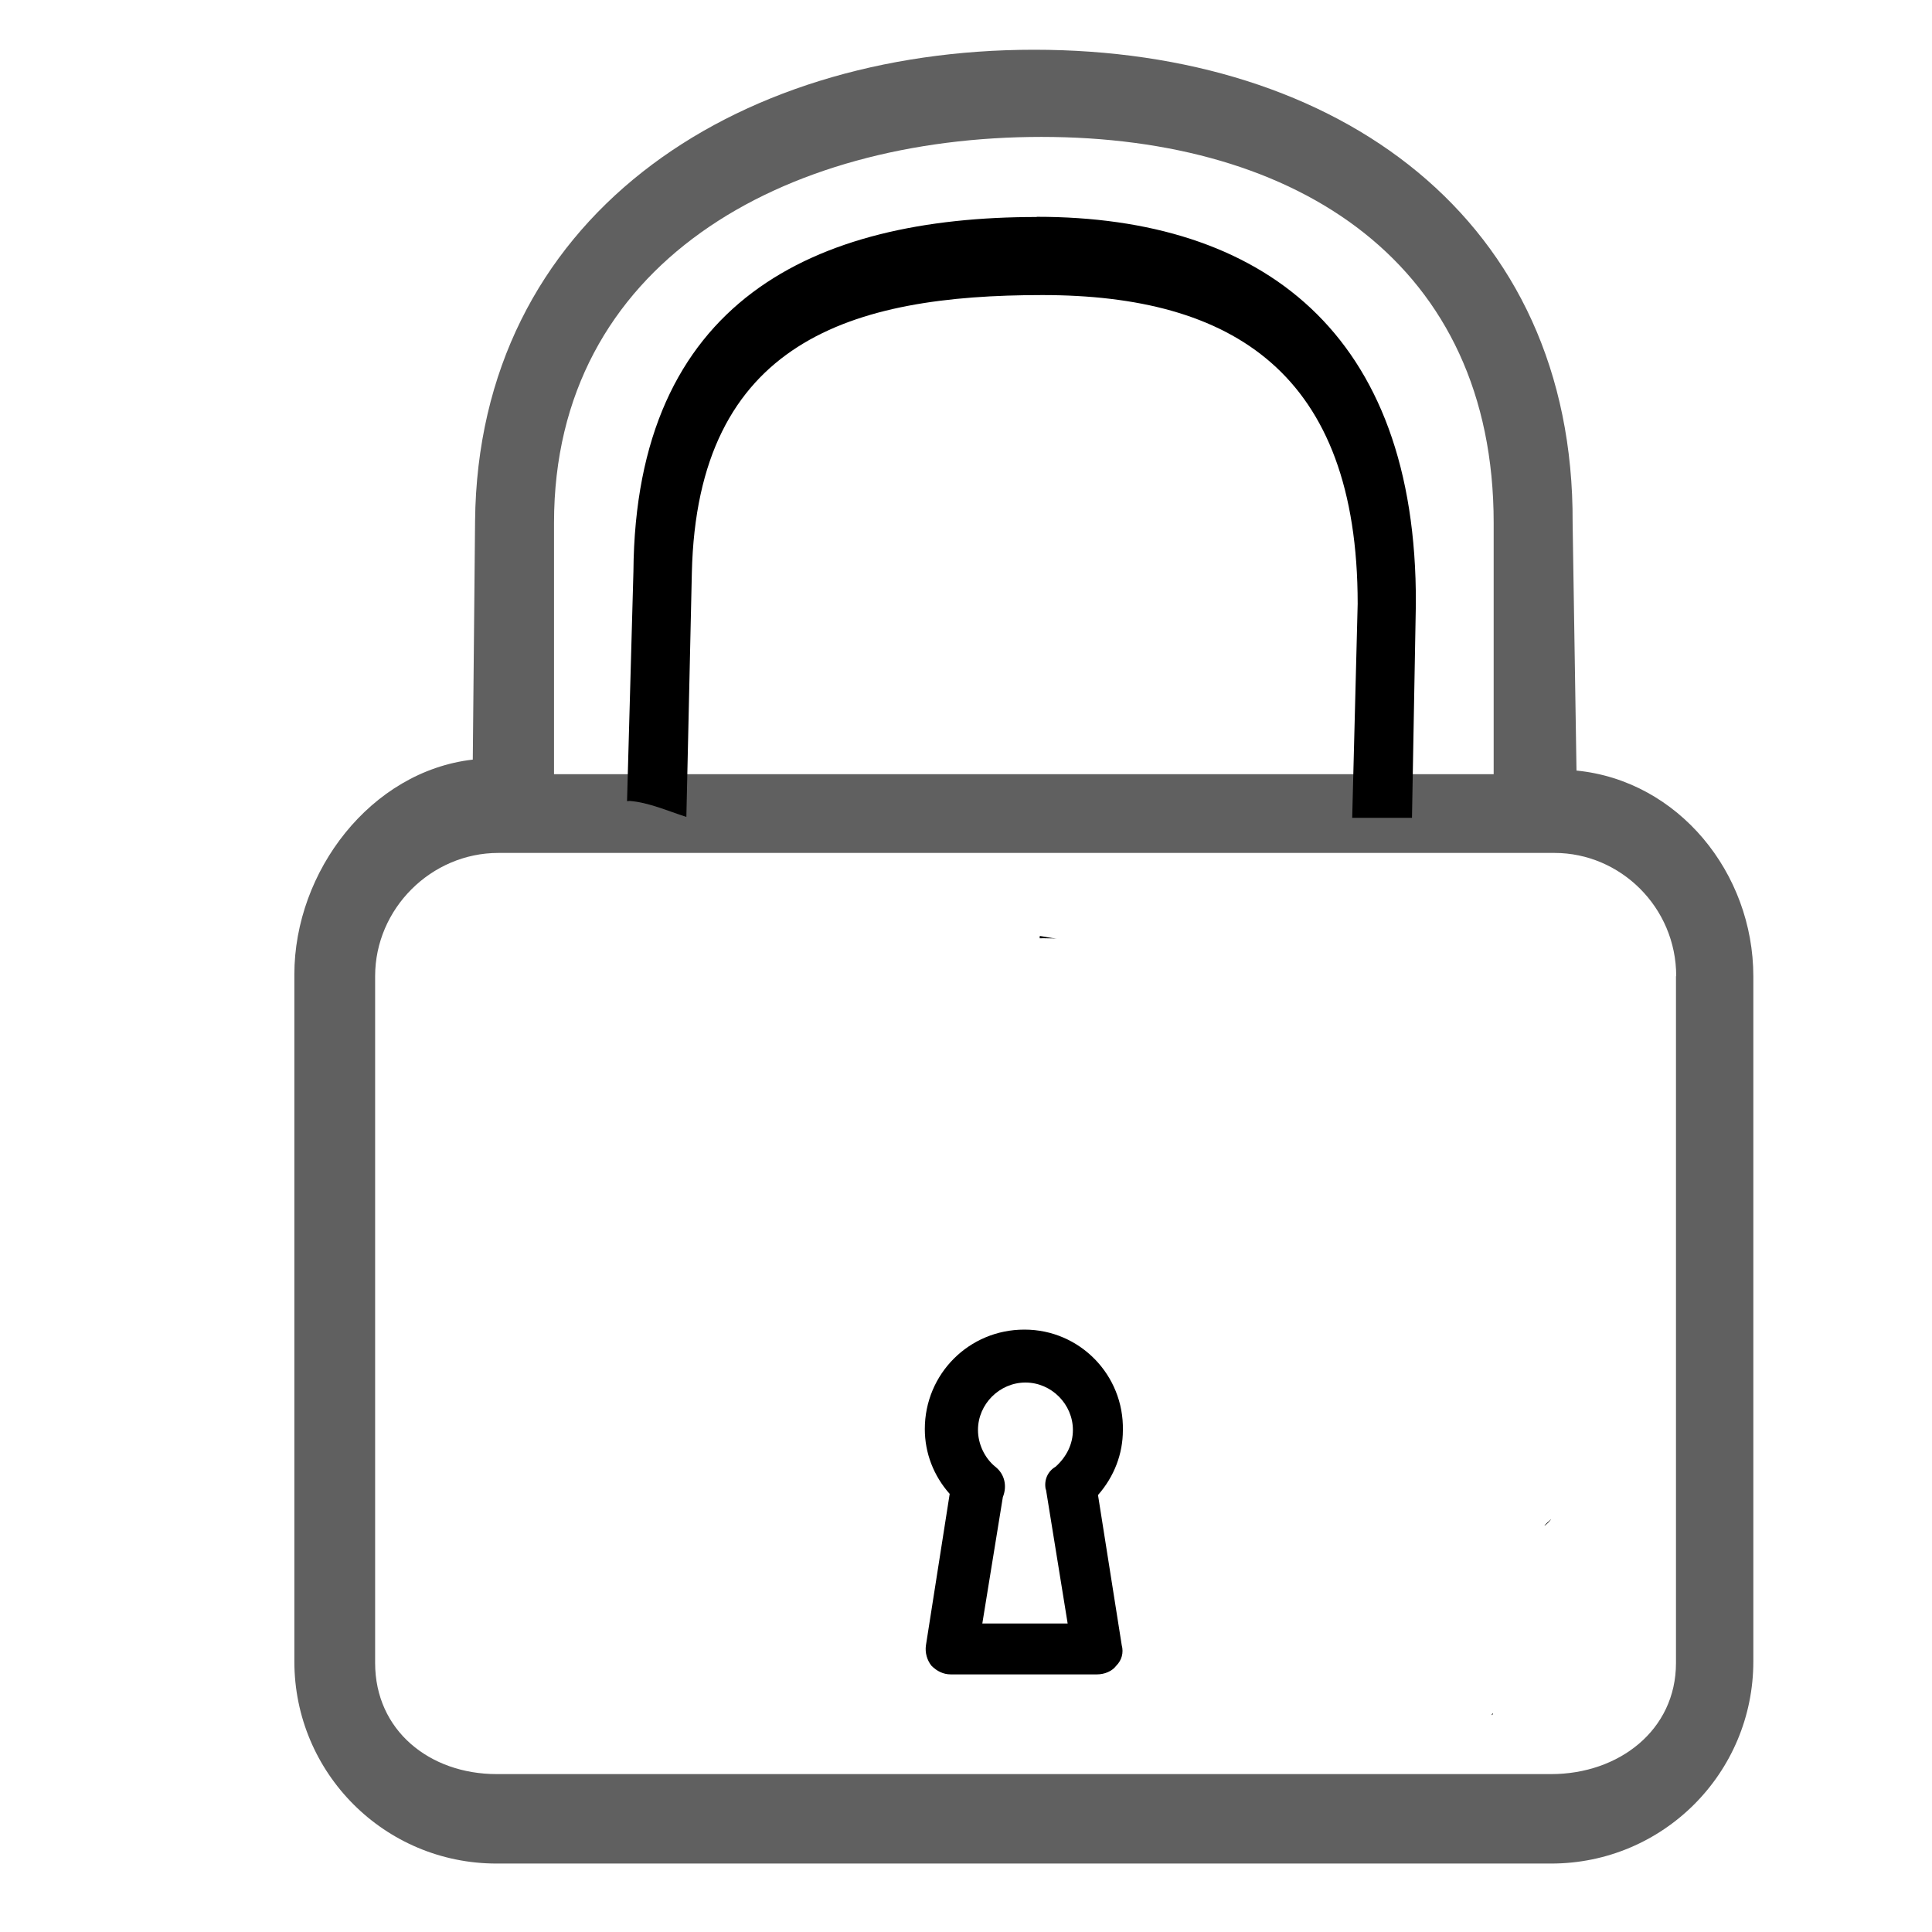 <?xml version="1.0" encoding="UTF-8" standalone="no"?>
<svg
   xmlns:dc="http://purl.org/dc/elements/1.1/"
   xmlns:cc="http://creativecommons.org/ns#"
   xmlns:rdf="http://www.w3.org/1999/02/22-rdf-syntax-ns#"
   xmlns:svg="http://www.w3.org/2000/svg"
   xmlns="http://www.w3.org/2000/svg"
   xmlns:sodipodi="http://sodipodi.sourceforge.net/DTD/sodipodi-0.dtd"
   xmlns:inkscape="http://www.inkscape.org/namespaces/inkscape"
   width="32"
   height="32"
   viewBox="0 0 8.467 8.467"
   version="1.1"
   id="svg821"
   inkscape:version="1.0.1 (3bc2e813f5, 2020-09-07)"
   sodipodi:docname="iconcollection.svg">
  <defs
     id="defs815" />
  <sodipodi:namedview
     id="base"
     pagecolor="#ffffff"
     bordercolor="#666666"
     borderopacity="1.0"
     inkscape:pageopacity="0.0"
     inkscape:pageshadow="2"
     inkscape:zoom="3.959798"
     inkscape:cx="-20.837122"
     inkscape:cy="105.0059"
     inkscape:document-units="mm"
     inkscape:current-layer="layer1"
     showgrid="true"
     units="px"
     inkscape:window-width="1920"
     inkscape:window-height="1020"
     inkscape:window-x="1920"
     inkscape:window-y="0"
     inkscape:window-maximized="1"
     inkscape:document-rotation="0" />
  <g
     inkscape:label="Capa 1"
     inkscape:groupmode="layer"
     id="layer1"
     transform="translate(0,-288.533)">
    <g
       id="g1791"
       transform="matrix(0.265,0,0,0.265,-185.04,26.519)">
      <g
         id="g1565">
        <path
           id="path1561"
           d="m 85,142 c -10.4,8.1 -16.6,20.5 -16.6,33.9 v 14.7 c 0,1.3 1.1,2.4 2.4,2.4 H 152 c 1.3,0 2.4,-1.1 2.4,-2.4 V 176 c 0,-13.4 -6.1,-25.8 -16.6,-33.9 13.5,-8.7 22.5,-23.9 22.5,-41.1 0,-27 -21.9,-48.9 -48.9,-48.9 -27,0 -48.9,21.9 -48.9,48.8 0,17.3 9,32.4 22.5,41.1 z m 64.7,34 v 12.4 H 73.2 V 176 c 0,-12.6 6.1,-24.2 16.3,-31.3 6.6,3.3 14,5.2 21.9,5.2 7.9,0 15.3,-1.9 21.9,-5.2 10.3,7.1 16.4,18.7 16.4,31.3 z M 111.4,56.8 c 24.3,0 44.1,19.8 44.1,44.1 0,24.3 -19.8,44.1 -44.1,44.1 -24.3,0 -44.1,-19.8 -44.1,-44.1 0,-24.3 19.8,-44.1 44.1,-44.1 z"
           class="st0"
           inkscape:connector-curvature="0"
           style="fill:#606060" />
        <path
           id="path1563"
           d="m 100.6,115.9 c 7,-2.7 14.6,-2.7 21.6,0 3.9,1.5 7.7,2.3 10.8,2.3 9.5,0 17.2,-7.7 17.2,-17.2 0,-9.5 -7.7,-17.2 -17.2,-17.2 -3.1,0 -6.9,0.8 -10.8,2.3 -7,2.7 -14.6,2.7 -21.6,0 -3.9,-1.5 -7.7,-2.3 -10.8,-2.3 -9.5,0 -17.2,7.7 -17.2,17.2 0,9.5 7.7,17.2 17.2,17.2 3.1,0 6.9,-0.9 10.8,-2.3 z m -23.3,-15 c 0,-6.9 5.6,-12.4 12.4,-12.4 2.5,0 5.8,0.7 9.1,2 8.1,3.1 17,3.1 25,0 3.3,-1.3 6.6,-2 9.1,-2 6.9,0 12.4,5.6 12.4,12.4 0,6.9 -5.6,12.4 -12.4,12.4 -2.5,0 -5.8,-0.7 -9.1,-2 -4,-1.5 -8.3,-2.3 -12.5,-2.3 -4.2,0 -8.5,0.8 -12.5,2.3 -3.3,1.3 -6.6,2 -9.1,2 -6.8,0.1 -12.4,-5.5 -12.4,-12.4 z"
           class="st0"
           inkscape:connector-curvature="0"
           style="fill:#606060" />
      </g>
      <path
         id="path1567"
         d="m 403.5,545.9 c -19.4,0 -37,7.9 -49.7,20.6 0,0 -0.1,0.1 -0.2,0.1 0,0 -0.1,0.1 -0.1,0.2 -12.7,12.8 -20.6,30.3 -20.6,49.7 0,38.9 31.6,70.5 70.5,70.5 19.4,0 36.9,-7.9 49.7,-20.5 0.1,0 0.1,-0.1 0.2,-0.1 0,0 0.1,-0.1 0.1,-0.2 12.7,-12.8 20.5,-30.3 20.5,-49.7 0.1,-38.9 -31.5,-70.6 -70.4,-70.6 z m -65.7,70.6 c 0,-17.3 6.7,-33 17.6,-44.7 l 15.8,15.8 c -1.8,4.2 -2.8,8.9 -2.8,13.7 0,12 6.1,22.7 15.3,29 -7.1,5.9 -11.2,14.5 -11.2,23.9 v 10.4 c 0,1.3 1.1,2.4 2.4,2.4 h 57.3 c 1.3,0 2.4,-1.1 2.4,-2.4 v -10.4 c 0,-1.1 -0.1,-2.3 -0.2,-3.4 l 13.9,13.9 c -11.7,10.9 -27.5,17.6 -44.7,17.6 -36.3,-0.1 -65.8,-29.6 -65.8,-65.8 z m 92,37.6 v 8 h -52.5 v -8 c 0,-8.5 4,-16.3 10.9,-21.3 4.6,2.3 9.9,3.6 15.4,3.6 4.9,0 9.5,-1 13.7,-2.8 l 10.5,10.5 c 1.3,3.1 2,6.5 2,10 z m -11.6,-26.3 -16.6,-16.6 c 3.1,-0.3 6.3,0.1 9.3,1.3 2.8,1.1 5.6,1.7 7.9,1.7 7.1,0 12.8,-5.8 12.8,-12.8 0,-7 -5.8,-12.8 -12.8,-12.8 -2.3,0 -5.1,0.6 -7.9,1.7 -4.8,1.8 -10,1.8 -14.7,0 -2.8,-1.1 -5.6,-1.7 -7.9,-1.7 -2.7,0 -5.2,0.8 -7.2,2.2 l -4.1,-4.1 c 5.2,-9.3 15.1,-15.7 26.6,-15.7 16.7,0 30.4,13.6 30.4,30.4 -0.1,11.2 -6.4,21.2 -15.8,26.4 z m -37,-30.3 11.1,11.1 c -1.5,0.4 -2.9,0.6 -4,0.6 -4.4,0 -8.1,-3.6 -8.1,-8.1 0,-1.2 0.4,-2.5 1,-3.6 z m 3.4,-3.4 c 1.1,-0.6 2.4,-1 3.7,-1 1.7,0 3.9,0.5 6.2,1.3 5.8,2.2 12.3,2.2 18.1,0 2.2,-0.9 4.5,-1.3 6.2,-1.3 4.4,0 8.1,3.6 8.1,8.1 0,4.4 -3.6,8.1 -8.1,8.1 -1.7,0 -3.9,-0.5 -6.2,-1.3 -2.9,-1.1 -6,-1.7 -9.1,-1.7 -2,0 -4.1,0.3 -6.1,0.8 z m -6.9,-0.1 c -1.4,2.1 -2.2,4.5 -2.2,7.2 0,7.1 5.8,12.8 12.8,12.8 2.3,0 5,-0.6 7.8,-1.6 l 17.4,17.4 c -3.1,1.1 -6.5,1.7 -10,1.7 -16.8,0 -30.4,-13.6 -30.4,-30.4 0,-3.5 0.6,-6.9 1.7,-10 z m 73.9,67.2 -19.8,-19.8 c -1.9,-4.3 -4.8,-8.1 -8.5,-11.2 9.2,-6.3 15.3,-17 15.3,-29 0,-19.4 -15.8,-35.2 -35.2,-35.2 -12.7,0 -23.9,6.8 -30.1,17 l -14.7,-14.7 c 11.7,-10.9 27.5,-17.6 44.7,-17.6 36.3,0 65.7,29.5 65.7,65.7 0.3,17.3 -6.4,33 -17.4,44.8 z"
         class="st0"
         inkscape:connector-curvature="0"
         style="fill:#606060" />
      <g
         id="g1575">
        <path
           id="path1569"
           d="m 405.4,92.8 c -0.6,0 -1.2,0 -1.9,0 -0.6,0 -1.2,0 -1.9,0 -39.3,1 -70.3,33.2 -71.6,34.6 -0.9,0.9 -0.9,2.4 0,3.3 1.3,1.4 32.3,33.6 71.6,34.6 0.6,0 1.2,0 1.9,0 0.6,0 1.2,0 1.9,0 39.3,-1 70.3,-33.2 71.6,-34.6 0.9,-0.9 0.9,-2.4 0,-3.3 C 475.7,126 444.7,93.8 405.4,92.8 Z M 435,129 c 0,17.4 -14.1,31.5 -31.5,31.5 -17.4,0 -31.5,-14.1 -31.5,-31.5 0,-17.4 14.1,-31.5 31.5,-31.5 17.4,0 31.5,14.2 31.5,31.5 z m -99.8,0 c 5.3,-5 22.5,-20.3 44.8,-27.5 -7.8,6.7 -12.7,16.5 -12.7,27.5 0,11 4.9,20.9 12.7,27.5 C 357.7,149.3 340.5,134 335.2,129 Z m 91.9,27.5 c 7.8,-6.7 12.7,-16.5 12.7,-27.5 0,-11 -4.9,-20.9 -12.7,-27.5 22.3,7.3 39.5,22.5 44.8,27.5 -5.3,5 -22.5,20.3 -44.8,27.5 z"
           class="st0"
           inkscape:connector-curvature="0"
           style="fill:#606060" />
        <circle
           id="circle1571"
           r="4.8"
           cy="129"
           cx="403.5"
           class="st0"
           style="fill:#606060" />
        <path
           id="path1573"
           d="m 340.2,108.5 c 0.5,0 1.1,-0.2 1.5,-0.5 13.6,-11.2 36.9,-23.3 61.8,-23.3 24.9,0 48.2,12 61.8,23.3 1,0.8 2.5,0.7 3.4,-0.3 0.8,-1 0.7,-2.5 -0.3,-3.4 -14.2,-11.8 -38.7,-24.4 -64.9,-24.4 -26.2,0 -50.7,12.6 -64.9,24.4 -1,0.8 -1.2,2.3 -0.3,3.4 0.5,0.5 1.2,0.8 1.9,0.8 z"
           class="st0"
           inkscape:connector-curvature="0"
           style="fill:#606060" />
      </g>
      <g
         id="g1581">
        <path
           id="path1577"
           d="m 677.5,133.8 c 7.5,0 15.1,-2.9 20.8,-8.6 11.5,-11.5 11.5,-30.1 0,-41.6 -11.5,-11.5 -30.2,-11.5 -41.6,0 -11.5,11.5 -11.5,30.1 0,41.6 5.7,5.8 13.2,8.6 20.8,8.6 z M 660,87 c 4.8,-4.8 11.1,-7.2 17.4,-7.2 6.3,0 12.6,2.4 17.4,7.2 9.6,9.6 9.6,25.3 0,34.9 -9.6,9.6 -25.3,9.6 -34.9,0 -9.5,-9.7 -9.5,-25.3 0.1,-34.9 z"
           class="st0"
           inkscape:connector-curvature="0"
           style="fill:#606060" />
        <path
           id="path1579"
           d="m 699.1,138.8 35.4,35.4 c 0.4,0.4 1.1,0.7 1.7,0.7 0.6,0 1.2,-0.3 1.7,-0.7 l 9.4,-9.4 c 0.9,-0.9 0.9,-2.4 0,-3.4 L 711.8,126 c 10.1,-16 7.9,-36.9 -5.6,-50.4 -15.8,-15.8 -41.6,-15.8 -57.5,0 -15.8,15.8 -15.8,41.6 0,57.5 13.5,13.5 34.4,15.8 50.4,5.7 z M 652.1,79 c 14,-14 36.7,-14 50.7,0 12.3,12.3 14,31.6 4,45.9 -0.7,1 -0.6,2.2 0.3,3.1 l 35.1,35.1 -6,6 -35.1,-35.1 c -0.5,-0.5 -1.1,-0.7 -1.7,-0.7 -0.5,0 -1,0.1 -1.4,0.4 -14.3,10 -33.6,8.3 -45.9,-4 -14,-13.9 -14,-36.7 0,-50.7 z"
           class="st0"
           inkscape:connector-curvature="0"
           style="fill:#606060" />
      </g>
      <path
         id="path1583"
         d="m 931,86.1 v 33.4 c 0,1.3 1.1,2.4 2.4,2.4 H 947 l 2.5,5.6 c 0.4,0.9 1.2,1.4 2.2,1.4 h 29.1 v 27.4 c 0,1.3 1.1,2.4 2.4,2.4 h 60.2 v 9.1 c 0,1.3 1.1,2.4 2.4,2.4 1.3,0 2.4,-1.1 2.4,-2.4 v -22.9 c 0,-1.3 -1.1,-2.4 -2.4,-2.4 -1.3,0 -2.4,1.1 -2.4,2.4 v 9.1 h -57.8 v -25 h 26.5 c 14.9,0 27,-12.1 27,-27 0,-14.9 -12.1,-27 -27,-27 h -82.4 c -0.8,0 -1.6,0.4 -2,1.1 -0.4,0.7 -0.5,1.5 -0.2,2.3 z m 4.8,31 V 96.8 l 9.1,20.3 z m 76.3,-37.4 c 12.3,0 22.2,10 22.2,22.2 0,12.2 -10,22.2 -22.2,22.2 h -58.9 l -2.5,-5.6 c 0,0 0,0 0,0 L 935.6,84.6 c 0,0 0,0 0,0 l -2.2,-4.9 z"
         class="st0"
         inkscape:connector-curvature="0"
         style="fill:#606060" />
      <g
         id="g1595">
        <path
           id="path1585"
           d="m 55,361.3 c 0.8,1.1 2.3,1.3 3.3,0.5 l 9.7,-7.1 v 64.1 c 0,1.3 1.1,2.4 2.4,2.4 h 25.3 c 1.3,0 2.4,-1.1 2.4,-2.4 V 380 h 26.5 v 38.8 c 0,1.3 1.1,2.4 2.4,2.4 h 25.3 c 1.3,0 2.4,-1.1 2.4,-2.4 v -64.1 l 9.7,7.1 c 1.1,0.8 2.6,0.5 3.3,-0.5 0.8,-1.1 0.5,-2.6 -0.5,-3.3 l -54.4,-39.8 c -0.8,-0.6 -2,-0.6 -2.8,0 l -40.9,29.9 c 0,0 0,0 0,0 L 55.6,358 c -1.1,0.8 -1.3,2.3 -0.6,3.3 z m 17.8,-10 38.6,-28.2 38.6,28.2 v 65.3 h -20.5 v -38.8 c 0,-1.3 -1.1,-2.4 -2.4,-2.4 H 95.8 c -1.3,0 -2.4,1.1 -2.4,2.4 v 38.8 H 72.8 Z"
           class="st0"
           inkscape:connector-curvature="0"
           style="fill:#606060" />
        <path
           id="path1587"
           d="m 148.8,319.7 c 2.2,2.2 3.5,5.2 3.5,8.4 0,1.3 1.1,2.4 2.4,2.4 v 0 c 1.3,0 2.4,-1.1 2.4,-2.4 0,-4.4 -1.7,-8.6 -4.9,-11.7 -3.1,-3.1 -7.3,-4.9 -11.8,-4.9 -1.3,0 -2.4,1.1 -2.4,2.4 0,1.3 1.1,2.4 2.4,2.4 3.2,-0.1 6.1,1.1 8.4,3.4 z"
           class="st0"
           inkscape:connector-curvature="0"
           style="fill:#606060" />
        <path
           id="path1589"
           d="m 139.5,302.6 c 0,1.3 1.1,2.4 2.4,2.4 5.8,0 11.2,2.2 15.3,6.3 4.1,4.1 6.3,9.5 6.3,15.3 0,1.3 1.1,2.4 2.4,2.4 v 0 c 1.3,0 2.4,-1.1 2.4,-2.4 0,-7 -2.7,-13.7 -7.7,-18.7 -5,-5 -11.6,-7.7 -18.7,-7.7 -1.4,0 -2.4,1.1 -2.4,2.4 z"
           class="st0"
           inkscape:connector-curvature="0"
           style="fill:#606060" />
        <path
           id="path1591"
           d="m 68.2,330.4 c 1.3,0 2.4,-1.1 2.4,-2.4 0,-3.2 1.2,-6.1 3.5,-8.4 2.2,-2.2 5.2,-3.5 8.4,-3.5 1.3,0 2.4,-1.1 2.4,-2.4 0,-1.3 -1.1,-2.4 -2.4,-2.4 -4.4,0 -8.6,1.7 -11.8,4.9 -3.1,3.1 -4.9,7.3 -4.9,11.7 0,1.5 1.1,2.5 2.4,2.5 z"
           class="st0"
           inkscape:connector-curvature="0"
           style="fill:#606060" />
        <path
           id="path1593"
           d="m 57,329 v 0 c 1.3,0 2.4,-1.1 2.4,-2.4 0,-5.8 2.3,-11.2 6.3,-15.3 4.1,-4.1 9.5,-6.3 15.3,-6.3 1.3,0 2.4,-1.1 2.4,-2.4 0,-1.3 -1.1,-2.4 -2.4,-2.4 -7,0 -13.7,2.7 -18.7,7.7 -5,5 -7.7,11.6 -7.7,18.7 0,1.3 1.1,2.4 2.4,2.4 z"
           class="st0"
           inkscape:connector-curvature="0"
           style="fill:#606060" />
      </g>
      <path
         id="path1597"
         d="m 446.3,318.9 c 0,-3.2 -1.3,-6.3 -3.5,-8.5 -4.7,-4.7 -12.4,-4.7 -17.1,0 l -81.3,81.3 c -2.3,2.3 -3.5,5.3 -3.5,8.5 0,3.2 1.3,6.3 3.5,8.5 4.7,4.7 12.4,4.7 17.1,0 l 5.1,-5.1 13.9,13.9 c 1.7,1.7 3.9,2.5 6.1,2.5 2.2,0 4.4,-0.8 6.1,-2.5 1.6,-1.6 2.5,-3.8 2.5,-6.1 0,-2.3 -0.9,-4.4 -2.5,-6.1 l -13.9,-13.9 64.1,-64.1 c 2.1,-2.2 3.4,-5.2 3.4,-8.4 z m -7,5.1 -65.8,65.8 c -0.5,0.5 -0.7,1.1 -0.7,1.8 0,0.7 0.3,1.3 0.9,1.7 l 15.5,15.4 c 1.5,1.5 1.5,3.9 0,5.4 -1.5,1.5 -3.9,1.5 -5.4,0 l -15.3,-15.3 -0.2,-0.2 c -0.4,-0.5 -1.1,-0.8 -1.7,-0.9 0,0 -0.1,0 -0.1,0 -0.6,0 -1.2,0.3 -1.7,0.7 l -6.9,6.9 c -2.8,2.8 -7.5,2.8 -10.3,0 -1.4,-1.4 -2.1,-3.2 -2.1,-5.2 0,-2 0.8,-3.8 2.1,-5.2 l 81.3,-81.3 c 2.8,-2.8 7.5,-2.8 10.3,0 1.4,1.4 2.1,3.2 2.1,5.2 0.2,2 -0.6,3.8 -2,5.2 z"
         class="st0"
         inkscape:connector-curvature="0"
         style="fill:#606060" />
      <g
         id="g1603" />
      <g
         id="g1617">
        <path
           id="path1605"
           d="m 914,363.8 h 12.2 l -8.6,8.6 c -0.9,0.9 -0.9,2.4 0,3.4 0.5,0.5 1.1,0.7 1.7,0.7 0.6,0 1.2,-0.2 1.7,-0.7 l 8.6,-8.6 v 12.2 c 0,1.3 1.1,2.4 2.4,2.4 1.3,0 2.4,-1.1 2.4,-2.4 v -12.2 l 8.6,8.6 c 0.5,0.5 1.1,0.7 1.7,0.7 0.6,0 1.2,-0.2 1.7,-0.7 0.9,-0.9 0.9,-2.4 0,-3.4 l -8.6,-8.6 H 950 c 1.3,0 2.4,-1.1 2.4,-2.4 0,-1.3 -1.1,-2.4 -2.4,-2.4 h -12.2 l 8.6,-8.6 c 0.9,-0.9 0.9,-2.4 0,-3.4 -0.9,-0.9 -2.4,-0.9 -3.4,0 l -8.6,8.6 v -12.2 c 0,-1.3 -1.1,-2.4 -2.4,-2.4 -1.3,0 -2.4,1.1 -2.4,2.4 v 12.2 L 921,347 c -0.9,-0.9 -2.4,-0.9 -3.4,0 -0.9,0.9 -0.9,2.4 0,3.4 l 8.6,8.6 H 914 c -1.3,0 -2.4,1.1 -2.4,2.4 0,1.3 1.1,2.4 2.4,2.4 z"
           class="st0"
           inkscape:connector-curvature="0"
           style="fill:#606060" />
        <path
           id="path1607"
           d="m 1005.7,359 h -12.2 l 8.6,-8.6 c 0.9,-0.9 0.9,-2.4 0,-3.4 -0.9,-0.9 -2.4,-0.9 -3.4,0 l -8.6,8.6 v -12.2 c 0,-1.3 -1.1,-2.4 -2.4,-2.4 -1.3,0 -2.4,1.1 -2.4,2.4 v 12.2 l -8.6,-8.6 c -0.9,-0.9 -2.4,-0.9 -3.4,0 -0.9,0.9 -0.9,2.4 0,3.4 l 8.6,8.6 h -12.2 c -1.3,0 -2.4,1.1 -2.4,2.4 0,1.3 1.1,2.4 2.4,2.4 H 982 l -8.6,8.6 c -0.9,0.9 -0.9,2.4 0,3.4 0.5,0.5 1.1,0.7 1.7,0.7 0.6,0 1.2,-0.2 1.7,-0.7 l 8.6,-8.6 v 12.2 c 0,1.3 1.1,2.4 2.4,2.4 1.3,0 2.4,-1.1 2.4,-2.4 v -12.2 l 8.6,8.6 c 0.5,0.5 1.1,0.7 1.7,0.7 0.6,0 1.2,-0.2 1.7,-0.7 0.9,-0.9 0.9,-2.4 0,-3.4 l -8.6,-8.6 h 12.2 c 1.3,0 2.4,-1.1 2.4,-2.4 0,-1.3 -1.2,-2.4 -2.5,-2.4 z"
           class="st0"
           inkscape:connector-curvature="0"
           style="fill:#606060" />
        <path
           id="path1609"
           d="m 1061.5,359 h -12.2 l 8.6,-8.6 c 0.9,-0.9 0.9,-2.4 0,-3.4 -0.9,-0.9 -2.4,-0.9 -3.4,0 l -8.6,8.6 v -12.2 c 0,-1.3 -1.1,-2.4 -2.4,-2.4 -1.3,0 -2.4,1.1 -2.4,2.4 v 12.2 l -8.6,-8.6 c -0.9,-0.9 -2.4,-0.9 -3.4,0 -0.9,0.9 -0.9,2.4 0,3.4 l 8.6,8.6 h -12.2 c -1.3,0 -2.4,1.1 -2.4,2.4 0,1.3 1.1,2.4 2.4,2.4 h 12.2 l -8.6,8.6 c -0.9,0.9 -0.9,2.4 0,3.4 0.5,0.5 1.1,0.7 1.7,0.7 0.6,0 1.2,-0.2 1.7,-0.7 l 8.6,-8.6 v 12.2 c 0,1.3 1.1,2.4 2.4,2.4 1.3,0 2.4,-1.1 2.4,-2.4 v -12.2 l 8.6,8.6 c 0.5,0.5 1.1,0.7 1.7,0.7 0.6,0 1.2,-0.2 1.7,-0.7 0.9,-0.9 0.9,-2.4 0,-3.4 l -8.6,-8.6 h 12.2 c 1.3,0 2.4,-1.1 2.4,-2.4 0,-1.3 -1,-2.4 -2.4,-2.4 z"
           class="st0"
           inkscape:connector-curvature="0"
           style="fill:#606060" />
        <path
           id="path1611"
           d="m 952.3,395.5 c 0,-1.3 -1.1,-2.4 -2.4,-2.4 H 914 c -1.3,0 -2.4,1.1 -2.4,2.4 0,1.3 1.1,2.4 2.4,2.4 h 35.9 c 1.3,0 2.4,-1 2.4,-2.4 z"
           class="st0"
           inkscape:connector-curvature="0"
           style="fill:#606060" />
        <path
           id="path1613"
           d="m 1005.7,393.2 h -35.9 c -1.3,0 -2.4,1.1 -2.4,2.4 0,1.3 1.1,2.4 2.4,2.4 h 35.9 c 1.3,0 2.4,-1.1 2.4,-2.4 0,-1.3 -1.1,-2.4 -2.4,-2.4 z"
           class="st0"
           inkscape:connector-curvature="0"
           style="fill:#606060" />
        <path
           id="path1615"
           d="m 1061.5,393.2 h -35.9 c -1.3,0 -2.4,1.1 -2.4,2.4 0,1.3 1.1,2.4 2.4,2.4 h 35.9 c 1.3,0 2.4,-1.1 2.4,-2.4 0,-1.3 -1,-2.4 -2.4,-2.4 z"
           class="st0"
           inkscape:connector-curvature="0"
           style="fill:#606060" />
      </g>
      <path
         id="path1619"
         d="m 1314.6,412.9 c 0.1,-0.1 0.1,-0.2 0.2,-0.3 5.7,-5.6 10.1,-12.7 12.4,-20.6 2.5,-8.4 3.7,-17.1 3.7,-25.8 v -36.8 c 0,-1.3 -1.1,-2.4 -2.4,-2.4 -15.5,0 -30.6,-4.3 -43.8,-12.5 l -3.7,-2.3 c -0.8,-0.5 -1.7,-0.5 -2.5,0 l -3.7,2.3 c -13.2,8.2 -28.3,12.5 -43.8,12.5 -0.3,0 -0.6,0.1 -0.9,0.2 0,0 0,0 0,0 -0.6,0.2 -1.1,0.7 -1.3,1.3 0,0 0,0 0,0 -0.1,0.3 -0.2,0.6 -0.2,0.9 v 36.8 c 0,8.7 1.3,17.4 3.7,25.8 6.1,20.6 25.6,35.1 47.4,35.1 13.1,0 25.4,-5.3 34.4,-13.9 0.3,-0.1 0.4,-0.2 0.5,-0.3 z m -37.1,-94.3 2.4,-1.5 2.4,1.5 c 13.2,8.2 28.4,12.7 43.9,13.2 v 34.5 c 0,8.3 -1.2,16.5 -3.5,24.4 -1.9,6.5 -5.3,12.3 -9.8,17.1 l -76.1,-76.1 c 14.4,-1 28.3,-5.4 40.7,-13.1 z m -40.4,72.1 c -2.3,-7.9 -3.5,-16.2 -3.5,-24.4 v -31 l 75.9,75.9 c -8,7 -18.5,11.2 -29.6,11.2 -19.7,-0.1 -37.3,-13.1 -42.8,-31.7 z"
         class="st0"
         inkscape:connector-curvature="0"
         style="fill:#606060" />
      <g
         id="g1625">
        <path
           id="path1621"
           d="m 164.1,609.9 c 12.7,-12.7 12.7,-33.4 0,-46.2 -12.7,-12.7 -33.4,-12.7 -46.2,0 -9.2,9.2 -12,23.2 -7.2,35.2 l -53.4,53.4 c -0.5,0.5 -0.8,1.2 -0.7,1.9 l 1.3,13.5 c 0.1,1.1 1,2 2.2,2.2 l 13.5,1.3 c 0.1,0 0.1,0 0.2,0 0.6,0 1.2,-0.3 1.7,-0.7 l 5.3,-5.3 11.9,2.9 c 0.8,0.2 1.7,0 2.3,-0.6 0.6,-0.6 0.8,-1.5 0.6,-2.3 l -2.9,-11.9 3.3,-3.3 11.9,2.9 c 0.8,0.2 1.7,0 2.3,-0.6 0.6,-0.6 0.8,-1.5 0.6,-2.3 l -2.9,-11.9 21.2,-21.2 c 11.9,5 25.8,2.2 35,-7 z m -37.4,2.6 -23.3,23.3 c -0.6,0.6 -0.8,1.5 -0.6,2.3 l 2.3,9.3 -9.3,-2.3 c -0.8,-0.2 -1.7,0 -2.3,0.6 l -5.2,5.2 c -0.6,0.6 -0.8,1.5 -0.6,2.3 l 2.3,9.3 -9.3,-2.3 c -0.8,-0.2 -1.7,0 -2.3,0.6 l -5.4,5.4 -10.4,-1 -1,-10.4 53.7,-53.7 c 0.7,-0.7 0.9,-1.8 0.5,-2.7 -4.9,-10.6 -2.6,-23.2 5.6,-31.4 10.9,-10.9 28.5,-10.9 39.4,0 10.9,10.9 10.9,28.5 0,39.4 -8.2,8.2 -20.8,10.4 -31.4,5.6 -0.9,-0.4 -2,-0.2 -2.7,0.5 z"
           class="st0"
           inkscape:connector-curvature="0"
           style="fill:#606060" />
        <path
           id="path1623"
           d="m 141.1,603.2 c 4.2,0 8.4,-1.6 11.6,-4.8 3.1,-3.1 4.8,-7.2 4.8,-11.6 0,-4.4 -1.7,-8.5 -4.8,-11.6 -3.1,-3.1 -7.2,-4.8 -11.6,-4.8 -4.4,0 -8.5,1.7 -11.6,4.8 -3.1,3.1 -4.8,7.2 -4.8,11.6 0,4.4 1.7,8.5 4.8,11.6 3.2,3.2 7.4,4.8 11.6,4.8 z m -8.2,-24.6 c 2.2,-2.2 5.1,-3.4 8.2,-3.4 3.1,0 6,1.2 8.2,3.4 2.2,2.2 3.4,5.1 3.4,8.2 0,3.1 -1.2,6 -3.4,8.2 -4.5,4.5 -11.9,4.5 -16.4,0 -2.2,-2.2 -3.4,-5.1 -3.4,-8.2 0,-3.1 1.2,-6 3.4,-8.2 z"
           class="st0"
           inkscape:connector-curvature="0"
           style="fill:#606060" />
      </g>
      <path
         id="path1627"
         d="m 772.1,565.9 h -25.2 c -1.3,0 -2.4,1.1 -2.4,2.4 0,1.3 1.1,2.4 2.4,2.4 h 10.2 v 60.8 h -21.5 v -28.4 c 0,-1.3 -1.1,-2.4 -2.4,-2.4 h -114 c -0.8,0 -1.6,0.4 -2,1.1 -0.4,0.7 -0.5,1.5 -0.2,2.3 l 2.8,6.5 v 48.9 c 0,1.3 1.1,2.4 2.4,2.4 h 19.9 l 1.6,3.8 c 0.4,0.9 1.2,1.4 2.2,1.4 h 87.3 c 1.3,0 2.4,-1.1 2.4,-2.4 v -28.4 h 23.8 c 1.3,0 2.4,-1.1 2.4,-2.4 V 570.7 H 772 c 1.3,0 2.4,-1.1 2.4,-2.4 0.1,-1.3 -1,-2.4 -2.3,-2.4 z M 624.6,657 V 621.5 L 640,657 Z m 106.3,5.2 h -83.3 l -1.6,-3.7 c 0,0 0,0 0,0 l -23.1,-53 h 108 z"
         class="st0"
         inkscape:connector-curvature="0"
         style="fill:#606060" />
      <path
         id="path1629"
         d="m 1046.5,592.3 c -4.7,0 -8.8,2.9 -10.5,7 l -28.5,-4.1 -12.7,-25.7 c 2.6,-2.1 4.3,-5.3 4.3,-8.9 0,-6.3 -5.1,-11.4 -11.4,-11.4 -6.3,0 -11.4,5.1 -11.4,11.4 0,3.6 1.7,6.8 4.3,8.9 l -12.6,25.7 -28.5,4.1 c -1.7,-4.1 -5.8,-7 -10.5,-7 -6.3,0 -11.4,5.1 -11.4,11.4 0,6.3 5.1,11.4 11.4,11.4 2.4,0 4.7,-0.8 6.6,-2.1 l 20.2,19.7 -4.8,28.3 c -6.1,0.3 -10.9,5.2 -10.9,11.4 0,6.3 5.1,11.4 11.4,11.4 6.3,0 11.4,-5.1 11.4,-11.4 0,-1.1 -0.2,-2.1 -0.4,-3.1 l 25.3,-13.3 25.3,13.3 c -0.3,1 -0.4,2 -0.4,3.1 0,6.3 5.1,11.4 11.4,11.4 6.3,0 11.4,-5.1 11.4,-11.4 0,-6.1 -4.9,-11.1 -10.9,-11.4 l -4.8,-28.2 20.2,-19.7 c 1.9,1.3 4.1,2.1 6.6,2.1 6.3,0 11.4,-5.1 11.4,-11.4 -0.1,-6.3 -5.2,-11.5 -11.5,-11.5 z M 987.8,554 c 3.6,0 6.6,3 6.6,6.6 0,3.6 -3,6.6 -6.6,6.6 -3.6,0 -6.6,-3 -6.6,-6.6 0,-3.6 2.9,-6.6 6.6,-6.6 z m -65.4,49.7 c 0,-3.6 3,-6.6 6.6,-6.6 3.6,0 6.6,3 6.6,6.6 0,3.6 -3,6.6 -6.6,6.6 -3.6,0 -6.6,-2.9 -6.6,-6.6 z m 29.1,75.2 c -3.6,0 -6.6,-3 -6.6,-6.6 0,-3.6 3,-6.6 6.6,-6.6 3.6,0 6.6,3 6.6,6.6 0,3.7 -3,6.6 -6.6,6.6 z m 79.2,-6.6 c 0,3.6 -3,6.6 -6.6,6.6 -3.6,0 -6.6,-3 -6.6,-6.6 0,-3.6 3,-6.6 6.6,-6.6 3.6,0 6.6,3 6.6,6.6 z m -15.9,-40 5.1,29.5 c -1.8,0.7 -3.3,1.8 -4.5,3.3 l -26.5,-13.9 c -0.7,-0.4 -1.5,-0.4 -2.2,0 L 960.2,665 c -1.2,-1.4 -2.7,-2.6 -4.5,-3.3 l 5.1,-29.5 c 0.1,-0.8 -0.1,-1.6 -0.7,-2.1 l -21.2,-20.7 c 0.9,-1.6 1.5,-3.5 1.6,-5.5 l 29.6,-4.3 c 0.8,-0.1 1.5,-0.6 1.8,-1.3 l 13.2,-26.8 c 0.9,0.2 1.8,0.4 2.8,0.4 1,0 1.9,-0.1 2.8,-0.4 l 13.2,26.8 c 0.3,0.7 1,1.2 1.8,1.3 l 29.6,4.3 c 0.1,2 0.6,3.8 1.6,5.5 l -21.2,20.7 c -0.8,0.6 -1.1,1.4 -0.9,2.2 z m 31.7,-22 c -3.6,0 -6.6,-3 -6.6,-6.6 0,-3.6 3,-6.6 6.6,-6.6 3.6,0 6.6,3 6.6,6.6 0,3.7 -3,6.6 -6.6,6.6 z"
         class="st0"
         inkscape:connector-curvature="0"
         style="fill:#606060" />
      <g
         id="g1637">
        <path
           id="path1631"
           d="m 1216.6,593.4 h 58.2 c 1.3,0 2.4,-1.1 2.4,-2.4 v -40.5 c 0,-1.3 -1.1,-2.4 -2.4,-2.4 h -58.2 c -1.3,0 -2.4,1.1 -2.4,2.4 V 591 c 0,1.3 1.1,2.4 2.4,2.4 z m 2.4,-40.5 h 53.4 v 35.7 H 1219 Z"
           class="st0"
           inkscape:connector-curvature="0"
           style="fill:#606060" />
        <path
           id="path1633"
           d="m 1216.6,644.1 h 33.8 v 38.3 c 0,1.3 1.1,2.4 2.4,2.4 h 54.2 c 1.3,0 2.4,-1.1 2.4,-2.4 v -38.3 h 33.8 c 1.3,0 2.4,-1.1 2.4,-2.4 v -40.5 c 0,-1.3 -1.1,-2.4 -2.4,-2.4 H 1285 c -1.3,0 -2.4,1.1 -2.4,2.4 v 3 c -0.9,-0.1 -1.8,-0.2 -2.7,-0.2 -0.9,0 -1.8,0.1 -2.7,0.2 v -3 c 0,-1.3 -1.1,-2.4 -2.4,-2.4 h -58.2 c -1.3,0 -2.4,1.1 -2.4,2.4 v 40.5 c 0,1.3 1.1,2.4 2.4,2.4 z m 88,35.9 h -49.4 v -50.5 h 49.4 z m -17.2,-76.4 h 53.4 v 35.7 h -31.4 v -12.2 c 0,-1.3 -1.1,-2.4 -2.4,-2.4 h -4.1 c -0.9,-9.1 -7.1,-16.6 -15.5,-19.4 z m 10.6,21.1 h -36.3 c 1,-7.4 6.3,-13.5 13.6,-15.4 1.5,-0.4 3,-0.6 4.5,-0.6 9.4,0.1 17,7.1 18.2,16 z m -79,-21.1 h 53.4 v 1.6 c -8.5,2.9 -14.6,10.5 -15.5,19.5 h -4.1 c -1.3,0 -2.4,1.1 -2.4,2.4 v 12.2 H 1219 Z"
           class="st0"
           inkscape:connector-curvature="0"
           style="fill:#606060" />
        <path
           id="path1635"
           d="m 1285,548.2 c -1.3,0 -2.4,1.1 -2.4,2.4 V 591 c 0,1.3 1.1,2.4 2.4,2.4 h 58.2 c 1.3,0 2.4,-1.1 2.4,-2.4 v -40.5 c 0,-1.3 -1.1,-2.4 -2.4,-2.4 H 1285 Z m 55.8,40.4 h -53.4 v -35.7 h 53.4 z"
           class="st0"
           inkscape:connector-curvature="0"
           style="fill:#606060" />
      </g>
      <path
         id="path1639"
         d="m 172.5,874.6 -10,-5.8 5.4,-9.3 c 0.3,-0.5 0.4,-1.2 0.2,-1.8 -0.2,-0.6 -0.6,-1.1 -1.1,-1.5 L 90.4,812 c -1.1,-0.7 -2.6,-0.3 -3.3,0.9 l -27.4,47.5 c -0.3,0.5 -0.4,1.2 -0.2,1.8 0.2,0.6 0.6,1.1 1.1,1.5 l 38.9,22.4 v 14.7 H 53.9 V 894 c 0,-1.3 -1.1,-2.4 -2.4,-2.4 -1.3,0 -2.4,1.1 -2.4,2.4 v 18.6 c 0,1.3 1.1,2.4 2.4,2.4 1.3,0 2.4,-1.1 2.4,-2.4 v -7 h 48 c 1.3,0 2.4,-1.1 2.4,-2.4 v -14.4 l 32.9,19 c 0.4,0.2 0.8,0.3 1.2,0.3 0.8,0 1.6,-0.4 2.1,-1.2 l 5.4,-9.3 10,5.8 c 0.4,0.2 0.8,0.3 1.2,0.3 0.8,0 1.6,-0.4 2.1,-1.2 l 14.3,-24.8 c 0.5,-1 0.2,-2.4 -1,-3.1 z m -35,28 -72.4,-41.8 25,-43.4 72.4,41.8 -5.4,9.3 c 0,0 0,0 0,0 l -7.2,12.4 z m 18.6,-4.4 -8,-4.6 6,-10.3 6,-10.3 8,4.6 z"
         class="st0"
         inkscape:connector-curvature="0"
         style="fill:#606060" />
      <g
         id="g1647">
        <path
           id="path1641"
           d="m 355.2,885.2 c -7.3,7.3 -7.3,19.2 0,26.5 3.7,3.7 8.4,5.5 13.2,5.5 4.8,0 9.6,-1.8 13.2,-5.5 7.3,-7.3 7.3,-19.2 0,-26.5 -7.2,-7.3 -19.1,-7.3 -26.4,0 z m 23.1,23.1 c -5.4,5.4 -14.3,5.4 -19.7,0 -5.4,-5.4 -5.4,-14.3 0,-19.7 2.7,-2.7 6.3,-4.1 9.9,-4.1 3.6,0 7.1,1.4 9.9,4.1 5.3,5.4 5.3,14.3 -0.1,19.7 z"
           class="st0"
           inkscape:connector-curvature="0"
           style="fill:#606060" />
        <path
           id="path1643"
           d="m 425.4,815.1 c -7.3,7.3 -7.3,19.2 0,26.5 3.7,3.7 8.4,5.5 13.2,5.5 4.8,0 9.6,-1.8 13.2,-5.5 7.3,-7.3 7.3,-19.2 0,-26.5 -7.3,-7.3 -19.1,-7.3 -26.4,0 z m 23.1,23.1 c -5.4,5.4 -14.3,5.4 -19.7,0 -5.4,-5.4 -5.4,-14.3 0,-19.7 2.7,-2.7 6.3,-4.1 9.9,-4.1 3.6,0 7.1,1.4 9.9,4.1 5.3,5.4 5.3,14.2 -0.1,19.7 z"
           class="st0"
           inkscape:connector-curvature="0"
           style="fill:#606060" />
        <path
           id="path1645"
           d="m 417.8,807.5 c -8.4,8.4 -10.9,21.2 -6.4,32.1 l -5,5 c -0.9,0.9 -0.9,2.4 0,3.4 l 4.6,4.6 -18.3,18.3 -4.6,-4.6 c -0.9,-0.9 -2.4,-0.9 -3.4,0 l -5,5 c -10.9,-4.5 -23.7,-2.1 -32.1,6.4 -11.5,11.5 -11.5,30.2 0,41.7 5.6,5.6 13,8.6 20.8,8.6 7.8,0 15.3,-3.1 20.8,-8.6 8.4,-8.4 10.9,-21.2 6.4,-32.1 l 5,-5 c 0.9,-0.9 0.9,-2.4 0,-3.4 l -4.6,-4.6 18.3,-18.3 4.6,4.6 c 0.4,0.4 1.1,0.7 1.7,0.7 0.6,0 1.2,-0.3 1.7,-0.7 l 5,-5 c 11,4.5 23.7,2.1 32.1,-6.4 5.6,-5.6 8.6,-13 8.6,-20.8 0,-7.9 -3.1,-15.3 -8.6,-20.8 C 447.9,796 429.2,796 417.8,807.5 Z m -27.1,80.2 c 4.6,9.5 2.7,20.8 -4.8,28.2 -4.7,4.7 -10.9,7.2 -17.5,7.2 -6.6,0 -12.8,-2.6 -17.5,-7.2 -9.6,-9.6 -9.6,-25.3 0,-34.9 4.7,-4.7 11,-7.2 17.5,-7.2 3.6,0 7.3,0.8 10.8,2.5 0.9,0.4 2,0.3 2.7,-0.5 l 4.5,-4.5 9.2,9.2 -4.5,4.5 c -0.7,0.7 -0.9,1.8 -0.4,2.7 z m 65.4,-41.9 c -7.4,7.4 -18.8,9.3 -28.2,4.8 -0.9,-0.4 -2,-0.3 -2.7,0.5 l -4.5,4.5 -9.2,-9.2 4.5,-4.5 c 0.7,-0.7 0.9,-1.8 0.5,-2.7 -4.6,-9.5 -2.7,-20.8 4.8,-28.2 9.6,-9.6 25.3,-9.6 34.9,0 4.7,4.7 7.2,10.9 7.2,17.5 0,6.6 -2.7,12.6 -7.3,17.3 z"
           class="st0"
           inkscape:connector-curvature="0"
           style="fill:#606060" />
      </g>
      <g
         id="g1655">
        <path
           id="path1649"
           d="m 695.6,798.8 c -35.6,0 -64.6,29 -64.6,64.6 0,35.6 29,64.6 64.6,64.6 35.6,0 64.6,-29 64.6,-64.6 0,-35.6 -29,-64.6 -64.6,-64.6 z m 0,124.4 c -33,0 -59.8,-26.8 -59.8,-59.8 0,-33 26.8,-59.8 59.8,-59.8 33,0 59.8,26.8 59.8,59.8 0,33 -26.8,59.8 -59.8,59.8 z"
           class="st0"
           inkscape:connector-curvature="0"
           style="fill:#606060" />
        <polygon
           id="polygon1651"
           points="701.2,836.4 690,836.4 690,849.1 692.7,876.5 698.6,876.5 701.2,849.1 "
           class="st0"
           style="fill:#606060" />
        <rect
           id="rect1653"
           height="10.3"
           width="10.3"
           class="st0"
           y="880"
           x="690.5"
           style="fill:#606060" />
      </g>
      <g
         id="g1679">
        <path
           id="path1657"
           d="m 1032,798.8 h -88.4 c -1.3,0 -2.4,1.1 -2.4,2.4 v 124.3 c 0,1.3 1.1,2.4 2.4,2.4 h 88.4 c 1.3,0 2.4,-1.1 2.4,-2.4 V 801.2 c 0,-1.3 -1.1,-2.4 -2.4,-2.4 z m -2.4,124.4 H 945.9 V 803.6 h 83.7 z"
           class="st0"
           inkscape:connector-curvature="0"
           style="fill:#606060" />
        <path
           id="path1659"
           d="m 955.8,845.1 h 64 c 1.3,0 2.4,-1.1 2.4,-2.4 V 814 c 0,-1.3 -1.1,-2.4 -2.4,-2.4 h -64 c -1.3,0 -2.4,1.1 -2.4,2.4 v 28.7 c 0,1.3 1,2.4 2.4,2.4 z m 2.3,-28.7 h 59.2 v 23.9 h -59.2 z"
           class="st0"
           inkscape:connector-curvature="0"
           style="fill:#606060" />
        <path
           id="path1661"
           d="m 971.1,851.1 h -13.5 c -1.3,0 -2.4,1.1 -2.4,2.4 V 867 c 0,1.3 1.1,2.4 2.4,2.4 h 13.5 c 1.3,0 2.4,-1.1 2.4,-2.4 v -13.5 c 0,-1.3 -1.1,-2.4 -2.4,-2.4 z m -2.4,13.5 h -8.8 v -8.8 h 8.8 z"
           class="st0"
           inkscape:connector-curvature="0"
           style="fill:#606060" />
        <path
           id="path1663"
           d="M 994.5,851.1 H 981 c -1.3,0 -2.4,1.1 -2.4,2.4 V 867 c 0,1.3 1.1,2.4 2.4,2.4 h 13.5 c 1.3,0 2.4,-1.1 2.4,-2.4 v -13.5 c 0,-1.3 -1.1,-2.4 -2.4,-2.4 z m -2.4,13.5 h -8.8 v -8.8 h 8.8 z"
           class="st0"
           inkscape:connector-curvature="0"
           style="fill:#606060" />
        <path
           id="path1665"
           d="m 1018,851.1 h -13.5 c -1.3,0 -2.4,1.1 -2.4,2.4 V 867 c 0,1.3 1.1,2.4 2.4,2.4 h 13.5 c 1.3,0 2.4,-1.1 2.4,-2.4 v -13.5 c 0,-1.3 -1.1,-2.4 -2.4,-2.4 z m -2.4,13.5 h -8.8 v -8.8 h 8.8 z"
           class="st0"
           inkscape:connector-curvature="0"
           style="fill:#606060" />
        <path
           id="path1667"
           d="m 971.1,874.8 h -13.5 c -1.3,0 -2.4,1.1 -2.4,2.4 v 13.5 c 0,1.3 1.1,2.4 2.4,2.4 h 13.5 c 1.3,0 2.4,-1.1 2.4,-2.4 v -13.5 c 0,-1.3 -1.1,-2.4 -2.4,-2.4 z m -2.4,13.5 h -8.8 v -8.8 h 8.8 z"
           class="st0"
           inkscape:connector-curvature="0"
           style="fill:#606060" />
        <path
           id="path1669"
           d="M 994.5,874.8 H 981 c -1.3,0 -2.4,1.1 -2.4,2.4 v 13.5 c 0,1.3 1.1,2.4 2.4,2.4 h 13.5 c 1.3,0 2.4,-1.1 2.4,-2.4 v -13.5 c 0,-1.3 -1.1,-2.4 -2.4,-2.4 z m -2.4,13.5 h -8.8 v -8.8 h 8.8 z"
           class="st0"
           inkscape:connector-curvature="0"
           style="fill:#606060" />
        <path
           id="path1671"
           d="m 1018,874.8 h -13.5 c -1.3,0 -2.4,1.1 -2.4,2.4 v 13.5 c 0,1.3 1.1,2.4 2.4,2.4 h 13.5 c 1.3,0 2.4,-1.1 2.4,-2.4 v -13.5 c 0,-1.3 -1.1,-2.4 -2.4,-2.4 z m -2.4,13.5 h -8.8 v -8.8 h 8.8 z"
           class="st0"
           inkscape:connector-curvature="0"
           style="fill:#606060" />
        <path
           id="path1673"
           d="m 971.1,898.5 h -13.5 c -1.3,0 -2.4,1.1 -2.4,2.4 v 13.5 c 0,1.3 1.1,2.4 2.4,2.4 h 13.5 c 1.3,0 2.4,-1.1 2.4,-2.4 v -13.5 c 0,-1.3 -1.1,-2.4 -2.4,-2.4 z m -2.4,13.6 h -8.8 v -8.8 h 8.8 z"
           class="st0"
           inkscape:connector-curvature="0"
           style="fill:#606060" />
        <path
           id="path1675"
           d="M 994.5,898.5 H 981 c -1.3,0 -2.4,1.1 -2.4,2.4 v 13.5 c 0,1.3 1.1,2.4 2.4,2.4 h 13.5 c 1.3,0 2.4,-1.1 2.4,-2.4 v -13.5 c 0,-1.3 -1.1,-2.4 -2.4,-2.4 z m -2.4,13.6 h -8.8 v -8.8 h 8.8 z"
           class="st0"
           inkscape:connector-curvature="0"
           style="fill:#606060" />
        <path
           id="path1677"
           d="m 1018,898.5 h -13.5 c -1.3,0 -2.4,1.1 -2.4,2.4 v 13.5 c 0,1.3 1.1,2.4 2.4,2.4 h 13.5 c 1.3,0 2.4,-1.1 2.4,-2.4 v -13.5 c 0,-1.3 -1.1,-2.4 -2.4,-2.4 z m -2.4,13.6 h -8.8 v -8.8 h 8.8 z"
           class="st0"
           inkscape:connector-curvature="0"
           style="fill:#606060" />
      </g>
      <g
         id="g1701">
        <path
           id="path1681"
           d="M 1348.5,798.8 H 1264 c -1.3,0 -2.4,1.1 -2.4,2.4 v 78.9 h -42 c -5.9,0 -10.8,4.8 -10.8,10.8 0,5.9 4.8,10.8 10.8,10.8 h 46 c 7.2,16 23,26.3 40.7,26.3 24.6,0 44.6,-20 44.6,-44.6 v -82.1 c 0,-1.4 -1.1,-2.5 -2.4,-2.5 z m -134.9,92.1 c 0,-3.3 2.7,-6 6,-6 h 79.3 c 3.3,0 6,2.7 6,6 0,3.3 -2.7,6 -6,6 h -79.3 c -3.3,-0.1 -6,-2.7 -6,-6 z m 86.6,-10.7 c 1.8,-1 3.9,-1.5 6.1,-1.5 7.2,0 13.1,5.9 13.1,13.1 0,7.2 -5.9,13.1 -13.1,13.1 -3.2,0 -6.3,-1.2 -8.6,-3.3 h 1.2 c 5.9,0 10.8,-4.8 10.8,-10.8 0,-5.4 -4.2,-9.9 -9.5,-10.6 z m 45.9,3.1 c 0,22 -17.9,39.8 -39.8,39.8 -15.1,0 -28.6,-8.4 -35.4,-21.5 h 20.5 c 3.3,5 8.8,8 14.9,8 9.9,0 17.9,-8 17.9,-17.9 0,-9.9 -8,-17.9 -17.9,-17.9 -5.2,0 -10.1,2.3 -13.5,6.2 h -26.4 v -76.5 h 79.7 z"
           class="st0"
           inkscape:connector-curvature="0"
           style="fill:#606060" />
        <path
           id="path1683"
           d="m 1280.5,826.7 h 11.5 c 1.3,0 2.4,-1.1 2.4,-2.4 v -11.5 c 0,-1.3 -1.1,-2.4 -2.4,-2.4 h -11.5 c -1.3,0 -2.4,1.1 -2.4,2.4 v 11.5 c 0,1.3 1.1,2.4 2.4,2.4 z m 2.4,-11.6 h 6.8 v 6.8 h -6.8 z"
           class="st0"
           inkscape:connector-curvature="0"
           style="fill:#606060" />
        <path
           id="path1685"
           d="m 1300.5,826.7 h 11.5 c 1.3,0 2.4,-1.1 2.4,-2.4 v -11.5 c 0,-1.3 -1.1,-2.4 -2.4,-2.4 h -11.5 c -1.3,0 -2.4,1.1 -2.4,2.4 v 11.5 c 0,1.3 1.1,2.4 2.4,2.4 z m 2.4,-11.6 h 6.8 v 6.8 h -6.8 z"
           class="st0"
           inkscape:connector-curvature="0"
           style="fill:#606060" />
        <path
           id="path1687"
           d="m 1320.5,826.7 h 11.5 c 1.3,0 2.4,-1.1 2.4,-2.4 v -11.5 c 0,-1.3 -1.1,-2.4 -2.4,-2.4 h -11.5 c -1.3,0 -2.4,1.1 -2.4,2.4 v 11.5 c 0,1.3 1.1,2.4 2.4,2.4 z m 2.4,-11.6 h 6.8 v 6.8 h -6.8 z"
           class="st0"
           inkscape:connector-curvature="0"
           style="fill:#606060" />
        <path
           id="path1689"
           d="m 1280.5,846.9 h 11.5 c 1.3,0 2.4,-1.1 2.4,-2.4 V 833 c 0,-1.3 -1.1,-2.4 -2.4,-2.4 h -11.5 c -1.3,0 -2.4,1.1 -2.4,2.4 v 11.5 c 0,1.3 1.1,2.4 2.4,2.4 z m 2.4,-11.6 h 6.8 v 6.8 h -6.8 z"
           class="st0"
           inkscape:connector-curvature="0"
           style="fill:#606060" />
        <path
           id="path1691"
           d="m 1300.5,846.9 h 11.5 c 1.3,0 2.4,-1.1 2.4,-2.4 V 833 c 0,-1.3 -1.1,-2.4 -2.4,-2.4 h -11.5 c -1.3,0 -2.4,1.1 -2.4,2.4 v 11.5 c 0,1.3 1.1,2.4 2.4,2.4 z m 2.4,-11.6 h 6.8 v 6.8 h -6.8 z"
           class="st0"
           inkscape:connector-curvature="0"
           style="fill:#606060" />
        <path
           id="path1693"
           d="m 1320.5,846.9 h 11.5 c 1.3,0 2.4,-1.1 2.4,-2.4 V 833 c 0,-1.3 -1.1,-2.4 -2.4,-2.4 h -11.5 c -1.3,0 -2.4,1.1 -2.4,2.4 v 11.5 c 0,1.3 1.1,2.4 2.4,2.4 z m 2.4,-11.6 h 6.8 v 6.8 h -6.8 z"
           class="st0"
           inkscape:connector-curvature="0"
           style="fill:#606060" />
        <path
           id="path1695"
           d="m 1280.5,867.1 h 11.5 c 1.3,0 2.4,-1.1 2.4,-2.4 v -11.5 c 0,-1.3 -1.1,-2.4 -2.4,-2.4 h -11.5 c -1.3,0 -2.4,1.1 -2.4,2.4 v 11.5 c 0,1.3 1.1,2.4 2.4,2.4 z m 2.4,-11.6 h 6.8 v 6.8 h -6.8 z"
           class="st0"
           inkscape:connector-curvature="0"
           style="fill:#606060" />
        <path
           id="path1697"
           d="m 1300.5,867.1 h 11.5 c 1.3,0 2.4,-1.1 2.4,-2.4 v -11.5 c 0,-1.3 -1.1,-2.4 -2.4,-2.4 h -11.5 c -1.3,0 -2.4,1.1 -2.4,2.4 v 11.5 c 0,1.3 1.1,2.4 2.4,2.4 z m 2.4,-11.6 h 6.8 v 6.8 h -6.8 z"
           class="st0"
           inkscape:connector-curvature="0"
           style="fill:#606060" />
        <path
           id="path1699"
           d="m 1320.5,867.1 h 11.5 c 1.3,0 2.4,-1.1 2.4,-2.4 v -11.5 c 0,-1.3 -1.1,-2.4 -2.4,-2.4 h -11.5 c -1.3,0 -2.4,1.1 -2.4,2.4 v 11.5 c 0,1.3 1.1,2.4 2.4,2.4 z m 2.4,-11.6 h 6.8 v 6.8 h -6.8 z"
           class="st0"
           inkscape:connector-curvature="0"
           style="fill:#606060" />
      </g>
      <g
         id="g1707">
        <path
           id="path1703"
           d="m 1220.2,113.7 11.3,-8.3 V 178 c 0,1.3 1.1,2.4 2.4,2.4 h 91.9 c 1.3,0 2.4,-1.1 2.4,-2.4 v -72.6 l 11.3,8.3 c 1.1,0.8 2.6,0.5 3.3,-0.5 0.8,-1.1 0.5,-2.6 -0.5,-3.3 l -15.1,-11.1 c 0,0 0,0 0,0 l -45.9,-33.6 c -0.8,-0.6 -2,-0.6 -2.8,0 l -61.1,44.7 c -1.1,0.8 -1.3,2.3 -0.5,3.3 0.7,1.1 2.2,1.3 3.3,0.5 z m 16.1,-11.7 43.6,-31.9 43.6,31.9 v 73.7 h -87.1 V 102 Z"
           class="st0"
           inkscape:connector-curvature="0"
           style="fill:#606060" />
        <path
           id="path1705"
           d="m 1279.9,104.3 c -14.7,0 -26.7,12 -26.7,26.7 0,1.3 1.1,2.4 2.4,2.4 h 22 v 21.8 c 0,1.9 -1.5,3.4 -3.4,3.4 -1.9,0 -3.4,-1.5 -3.4,-3.4 0,-1.3 -1.1,-2.4 -2.4,-2.4 -1.3,0 -2.4,1.1 -2.4,2.4 0,4.5 3.7,8.2 8.2,8.2 4.5,0 8.2,-3.7 8.2,-8.2 v -21.8 h 22 c 1.3,0 2.4,-1.1 2.4,-2.4 -0.2,-14.7 -12.2,-26.7 -26.9,-26.7 z m -21.9,24.4 c 1.2,-11 10.5,-19.6 21.8,-19.6 11.3,0 20.6,8.6 21.8,19.6 z"
           class="st0"
           inkscape:connector-curvature="0"
           style="fill:#606060" />
      </g>
    </g>
    <path
       id="path1599"
       d="m 4.532,288.751 c -1.325,0 -2.437,0.741 -2.45,2.066 l -0.01,1.045 c -0.446,0.051 -0.782,0.489 -0.782,0.942 v 3.01 c 0,0.49 0.396,0.886 0.886,0.886 h 4.622 c 0.49,0 0.886,-0.396 0.886,-0.886 v -3.002 c 0,-0.454 -0.329,-0.858 -0.775,-0.902 L 6.892,290.824 c 0.007,-1.332 -1.028,-2.073 -2.36,-2.073 z m -2.104,2.073 c 0,-1.138 1.006,-1.691 2.136,-1.691 1.13,0 1.982,0.56 1.982,1.691 v 1.102 H 2.428 Z m 4.917,1.987 v 3.01 c 0,0.295 -0.251,0.487 -0.547,0.487 H 2.177 c -0.295,0 -0.533,-0.192 -0.533,-0.487 v -3.01 c 0,-0.295 0.245,-0.54 0.54,-0.54 h 0.079 4.471 0.079 c 0.288,0 0.533,0.238 0.533,0.54 z"
       class="st0"
       inkscape:connector-curvature="0"
       style="fill-opacity:1;stroke-width:0.072"
       sodipodi:nodetypes="sscssssssccssssccscsssssscccc" />
    <path
       id="path1601"
       d="m 4.489,294.36 c -0.242,0 -0.436,0.194 -0.436,0.436 0,0.104 0.038,0.204 0.109,0.284 l -0.104,0.663 c -0.005,0.033 0.005,0.066 0.024,0.09 0.024,0.024 0.052,0.038 0.085,0.038 h 0.64 c 0.033,0 0.066,-0.013 0.085,-0.038 0.024,-0.024 0.033,-0.057 0.024,-0.09 l -0.104,-0.658 c 0.071,-0.081 0.109,-0.18 0.109,-0.284 0.005,-0.242 -0.189,-0.441 -0.431,-0.441 z m 0.095,0.701 0.095,0.587 H 4.305 l 0.09,-0.554 c 0.019,-0.047 0.009,-0.1 -0.033,-0.133 -0.047,-0.038 -0.076,-0.1 -0.076,-0.161 0,-0.114 0.095,-0.208 0.208,-0.208 0.114,0 0.208,0.095 0.208,0.208 0,0.062 -0.028,0.118 -0.076,0.161 -0.033,0.019 -0.052,0.057 -0.043,0.1 z"
       class="st0"
       inkscape:connector-curvature="0"
       style="fill:#000000;fill-opacity:1;stroke-width:0.047" />
    <path
       id="path1599-0"
       style="fill:#000000;fill-opacity:1;stroke-width:0.059"
       d="m 4.543,289.484 c -0.977,0 -1.758,0.367 -1.767,1.553 l -0.028,1.007 c 0.004,2.6e-4 0.007,-0.001 0.012,-8.8e-4 0.085,0.007 0.166,0.044 0.248,0.07 l 0.024,-1.069 c 0.023,-1.018 0.702,-1.218 1.536,-1.218 0.834,0 1.382,0.342 1.382,1.353 l -0.024,0.938 h 0.15 0.112 l 0.017,-0.938 c 0.005,-1.192 -0.678,-1.696 -1.661,-1.696 z m 0.014,3.15 c -3.252e-4,0.004 -5.374e-4,0.007 -7.28e-4,0.011 0.025,-7e-4 0.049,10e-4 0.074,8.9e-4 -0.028,-0.002 -0.045,-0.007 -0.073,-0.011 z m 2.24,2.558 c 0.009,-0.007 -0.013,0.009 -0.028,0.026 l 7.281e-4,9.2e-4 c 0.01,-0.007 0.019,-0.017 0.028,-0.027 z m -0.254,0.85 c -0.001,4.9e-4 -0.004,0.002 -0.005,0.004 -2.3e-4,7.9e-4 2.342e-4,0.002 0,0.004 0.002,-0.002 0.003,-0.004 0.005,-0.005 z"
       inkscape:connector-curvature="0"
       sodipodi:nodetypes="cccccsssccccccccccccccccccccc" />
  </g>
  <style
     id="style1559"
     type="text/css">
	.st0{fill:#606060;}
</style>
</svg>
